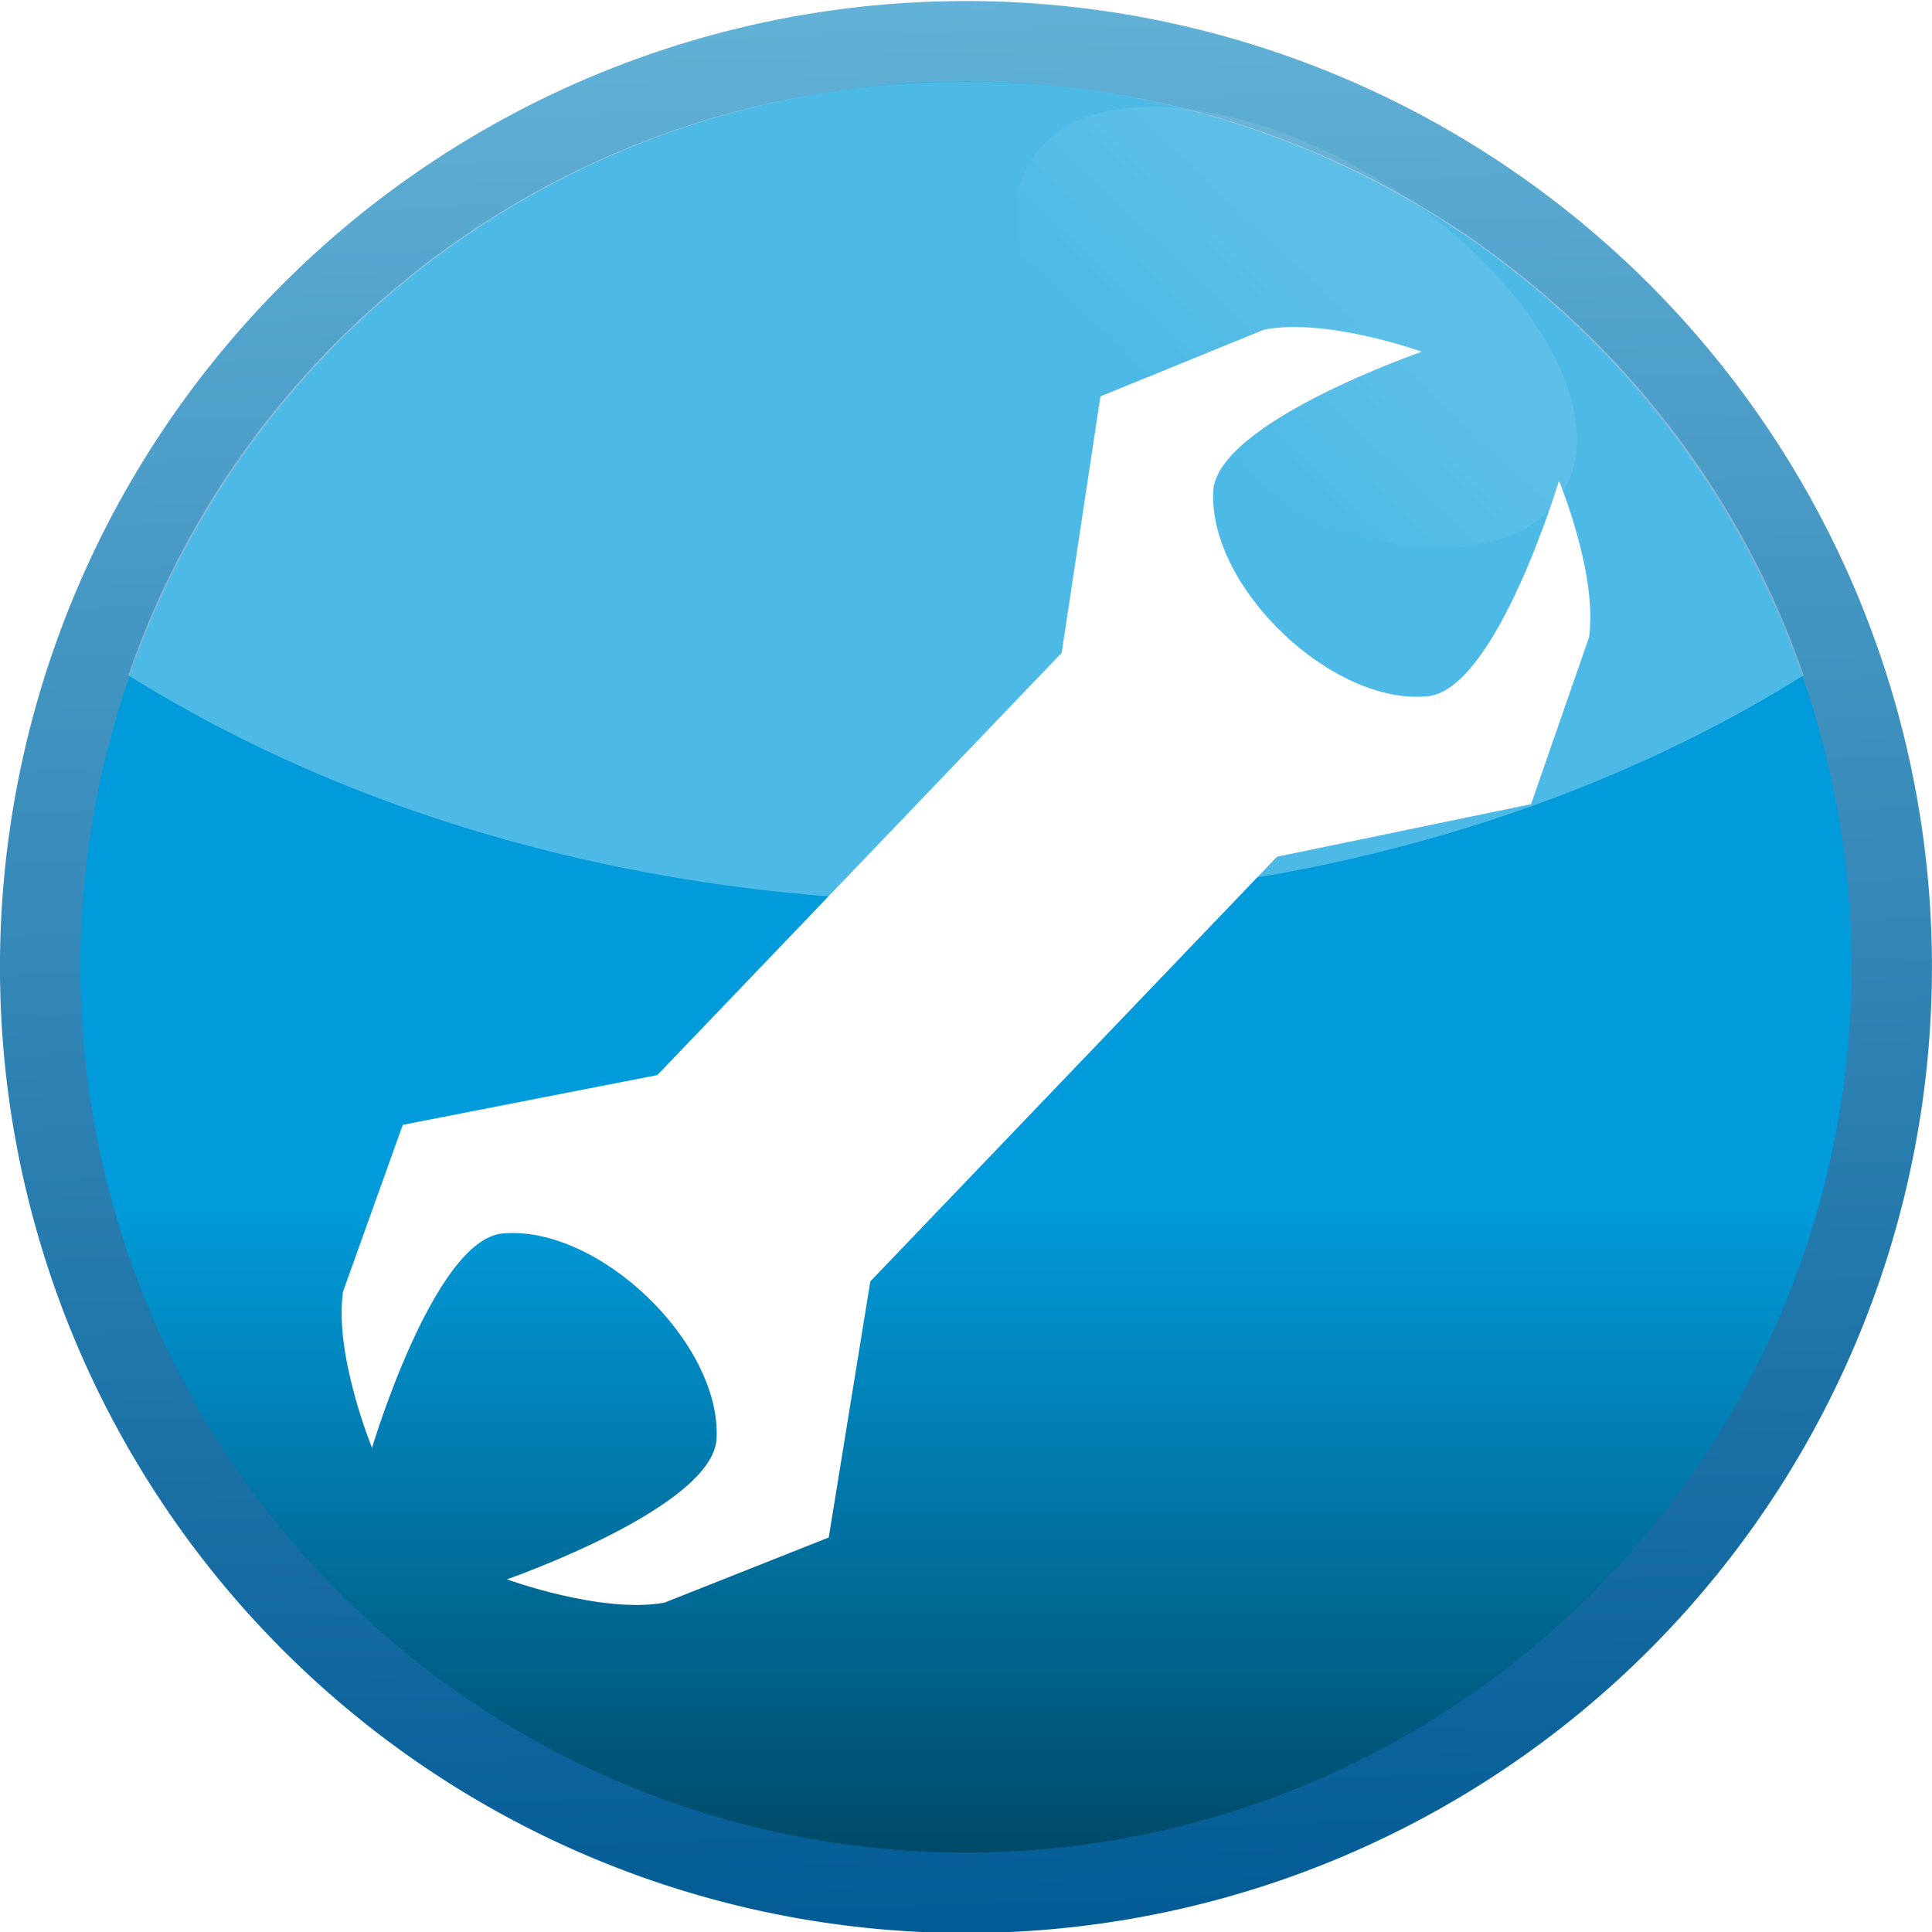 <?xml version="1.0" encoding="UTF-8" standalone="no"?>
<!-- Created with Inkscape (http://www.inkscape.org/) -->
<svg
   xmlns:dc="http://purl.org/dc/elements/1.1/"
   xmlns:cc="http://creativecommons.org/ns#"
   xmlns:rdf="http://www.w3.org/1999/02/22-rdf-syntax-ns#"
   xmlns:svg="http://www.w3.org/2000/svg"
   xmlns="http://www.w3.org/2000/svg"
   xmlns:xlink="http://www.w3.org/1999/xlink"
   xmlns:sodipodi="http://sodipodi.sourceforge.net/DTD/sodipodi-0.dtd"
   xmlns:inkscape="http://www.inkscape.org/namespaces/inkscape"
   width="48px"
   height="48px"
   id="svg2562"
   sodipodi:version="0.32"
   inkscape:version="0.46"
   sodipodi:docname="tools.svg"
   inkscape:output_extension="org.inkscape.output.svg.inkscape"
   inkscape:export-filename="/home/daz/Pictures/icons/icicl/png/tools.png"
   inkscape:export-xdpi="90"
   inkscape:export-ydpi="90">
  <defs
     id="defs2564">
    <filter
       inkscape:collect="always"
       id="filter4488">
      <feGaussianBlur
         inkscape:collect="always"
         stdDeviation="0.124"
         id="feGaussianBlur4490" />
    </filter>
    <linearGradient
       inkscape:collect="always"
       id="linearGradient3967">
      <stop
         style="stop-color:#ffffff;stop-opacity:1;"
         offset="0"
         id="stop3969" />
      <stop
         style="stop-color:#ffffff;stop-opacity:0;"
         offset="1"
         id="stop3971" />
    </linearGradient>
    <linearGradient
       inkscape:collect="always"
       xlink:href="#linearGradient3967"
       id="linearGradient3973"
       x1="36.64"
       y1="10.711"
       x2="35.581"
       y2="16.066"
       gradientUnits="userSpaceOnUse" />
    <linearGradient
       inkscape:collect="always"
       xlink:href="#linearGradient3167"
       id="linearGradient2786"
       gradientUnits="userSpaceOnUse"
       x1="-10.292"
       y1="461.781"
       x2="-10.758"
       y2="446.145" />
    <linearGradient
       inkscape:collect="always"
       id="linearGradient3177">
      <stop
         style="stop-color:#00405b;stop-opacity:1"
         offset="0"
         id="stop3179" />
      <stop
         style="stop-color:#019bdb;stop-opacity:1"
         offset="1"
         id="stop3181" />
    </linearGradient>
    <linearGradient
       inkscape:collect="always"
       xlink:href="#linearGradient3177"
       id="linearGradient2784"
       gradientUnits="userSpaceOnUse"
       x1="-13.084"
       y1="461.781"
       x2="-13.084"
       y2="455.852" />
    <linearGradient
       id="linearGradient3167">
      <stop
         style="stop-color:#035b95;stop-opacity:1"
         offset="0"
         id="stop3169" />
      <stop
         style="stop-color:#62b1d7;stop-opacity:1;"
         offset="1"
         id="stop3171" />
    </linearGradient>
    <linearGradient
       inkscape:collect="always"
       xlink:href="#linearGradient3167"
       id="linearGradient3173"
       x1="-10.292"
       y1="461.781"
       x2="-10.758"
       y2="446.145"
       gradientUnits="userSpaceOnUse" />
    <linearGradient
       inkscape:collect="always"
       id="linearGradient3593">
      <stop
         style="stop-color:#3ab1d5;stop-opacity:1;"
         offset="0"
         id="stop3595" />
      <stop
         style="stop-color:#287a93;stop-opacity:1"
         offset="1"
         id="stop3597" />
    </linearGradient>
    <linearGradient
       inkscape:collect="always"
       xlink:href="#linearGradient3593"
       id="linearGradient5078"
       gradientUnits="userSpaceOnUse"
       x1="-10.758"
       y1="445.925"
       x2="-10.758"
       y2="462.001" />
    <linearGradient
       inkscape:collect="always"
       xlink:href="#linearGradient3593"
       id="linearGradient4880"
       gradientUnits="userSpaceOnUse"
       x1="14.101"
       y1="1.755"
       x2="13.83"
       y2="19.159" />
    <inkscape:perspective
       sodipodi:type="inkscape:persp3d"
       inkscape:vp_x="0 : 24 : 1"
       inkscape:vp_y="0 : 1000 : 0"
       inkscape:vp_z="48 : 24 : 1"
       inkscape:persp3d-origin="24 : 16 : 1"
       id="perspective2570" />
    <linearGradient
       inkscape:collect="always"
       xlink:href="#linearGradient3593"
       id="linearGradient3780"
       x1="-10.471"
       y1="446.164"
       x2="-10.375"
       y2="461.236"
       gradientUnits="userSpaceOnUse" />
  </defs>
  <sodipodi:namedview
     id="base"
     pagecolor="#ffffff"
     bordercolor="#666666"
     borderopacity="1.0"
     inkscape:pageopacity="0.0"
     inkscape:pageshadow="2"
     inkscape:zoom="7"
     inkscape:cx="-63.025845"
     inkscape:cy="24"
     inkscape:current-layer="layer1"
     showgrid="true"
     inkscape:grid-bbox="true"
     inkscape:document-units="px"
     inkscape:window-width="1270"
     inkscape:window-height="741"
     inkscape:window-x="5"
     inkscape:window-y="30" />
  <g
     id="layer1"
     inkscape:label="Layer 1"
     inkscape:groupmode="layer">
    <g
       id="g4492"
       transform="translate(4.0897369e-8,4.8750049e-5)">
      <path
         sodipodi:type="arc"
         style="fill:url(#linearGradient2784);fill-opacity:1;stroke:url(#linearGradient2786);stroke-width:0.651;stroke-linecap:butt;stroke-linejoin:round;stroke-miterlimit:4;stroke-dasharray:none;stroke-opacity:1"
         id="path3185"
         sodipodi:cx="-10.757737"
         sodipodi:cy="453.96307"
         sodipodi:rx="7.4919953"
         sodipodi:ry="7.4919953"
         d="M -3.266,453.963 A 7.492,7.492 0 1 1 -18.25,453.963 A 7.492,7.492 0 1 1 -3.266,453.963 z"
         transform="matrix(3.07,0,0,3.07,57.026,-1369.641)" />
      <path
         id="path2781"
         d="M 24,2.027 C 14.323,2.027 6.129,8.202 3.188,16.777 C 8.751,20.259 16.008,22.402 24,22.402 C 31.992,22.402 39.249,20.259 44.812,16.777 C 41.871,8.202 33.677,2.027 24,2.027 z"
         style="opacity:0.3;fill:#ffffff;fill-opacity:1" />
      <path
         transform="matrix(0.845,0.534,-0.534,0.845,8.413,-21.442)"
         d="M 43.714,12.286 A 7.786,4.143 0 1 1 28.143,12.286 A 7.786,4.143 0 1 1 43.714,12.286 z"
         sodipodi:ry="4.1428571"
         sodipodi:rx="7.7857141"
         sodipodi:cy="12.285714"
         sodipodi:cx="35.92857"
         id="path3965"
         style="opacity:0.3;fill:url(#linearGradient3973);fill-opacity:1;stroke:none;stroke-width:4;stroke-linecap:square;stroke-linejoin:miter;stroke-miterlimit:4;stroke-dasharray:none;stroke-opacity:0.322;filter:url(#filter4488)"
         sodipodi:type="arc" />
    </g>
    <path
       id="path4105"
       style="fill:#ffffff;fill-opacity:1;stroke:none;stroke-width:0.435;stroke-linecap:round;stroke-linejoin:round;stroke-miterlimit:4;stroke-opacity:1"
       d="M 21.623,31.836 L 20.59,38.198 L 16.505,39.819 C 14.94,40.099 12.594,39.238 12.594,39.238 C 12.594,39.238 17.717,37.459 17.803,35.742 C 17.922,33.358 14.859,30.424 12.482,30.646 C 10.782,30.805 9.243,35.971 9.243,35.971 C 9.243,35.971 8.295,33.663 8.523,32.087 L 10.007,27.946 L 16.331,26.71 L 26.377,16.22 L 27.339,9.848 L 31.412,8.188 C 32.976,7.891 35.323,8.739 35.323,8.739 C 35.323,8.739 30.228,10.499 30.143,12.205 C 30.024,14.589 33.087,17.523 35.464,17.3 C 37.176,17.14 38.732,11.945 38.732,11.945 C 38.732,11.945 39.694,14.251 39.481,15.828 L 38.039,19.979 L 31.727,21.285"
       sodipodi:nodetypes="ccscsscsccccscsscscc" />
  </g>
</svg>
